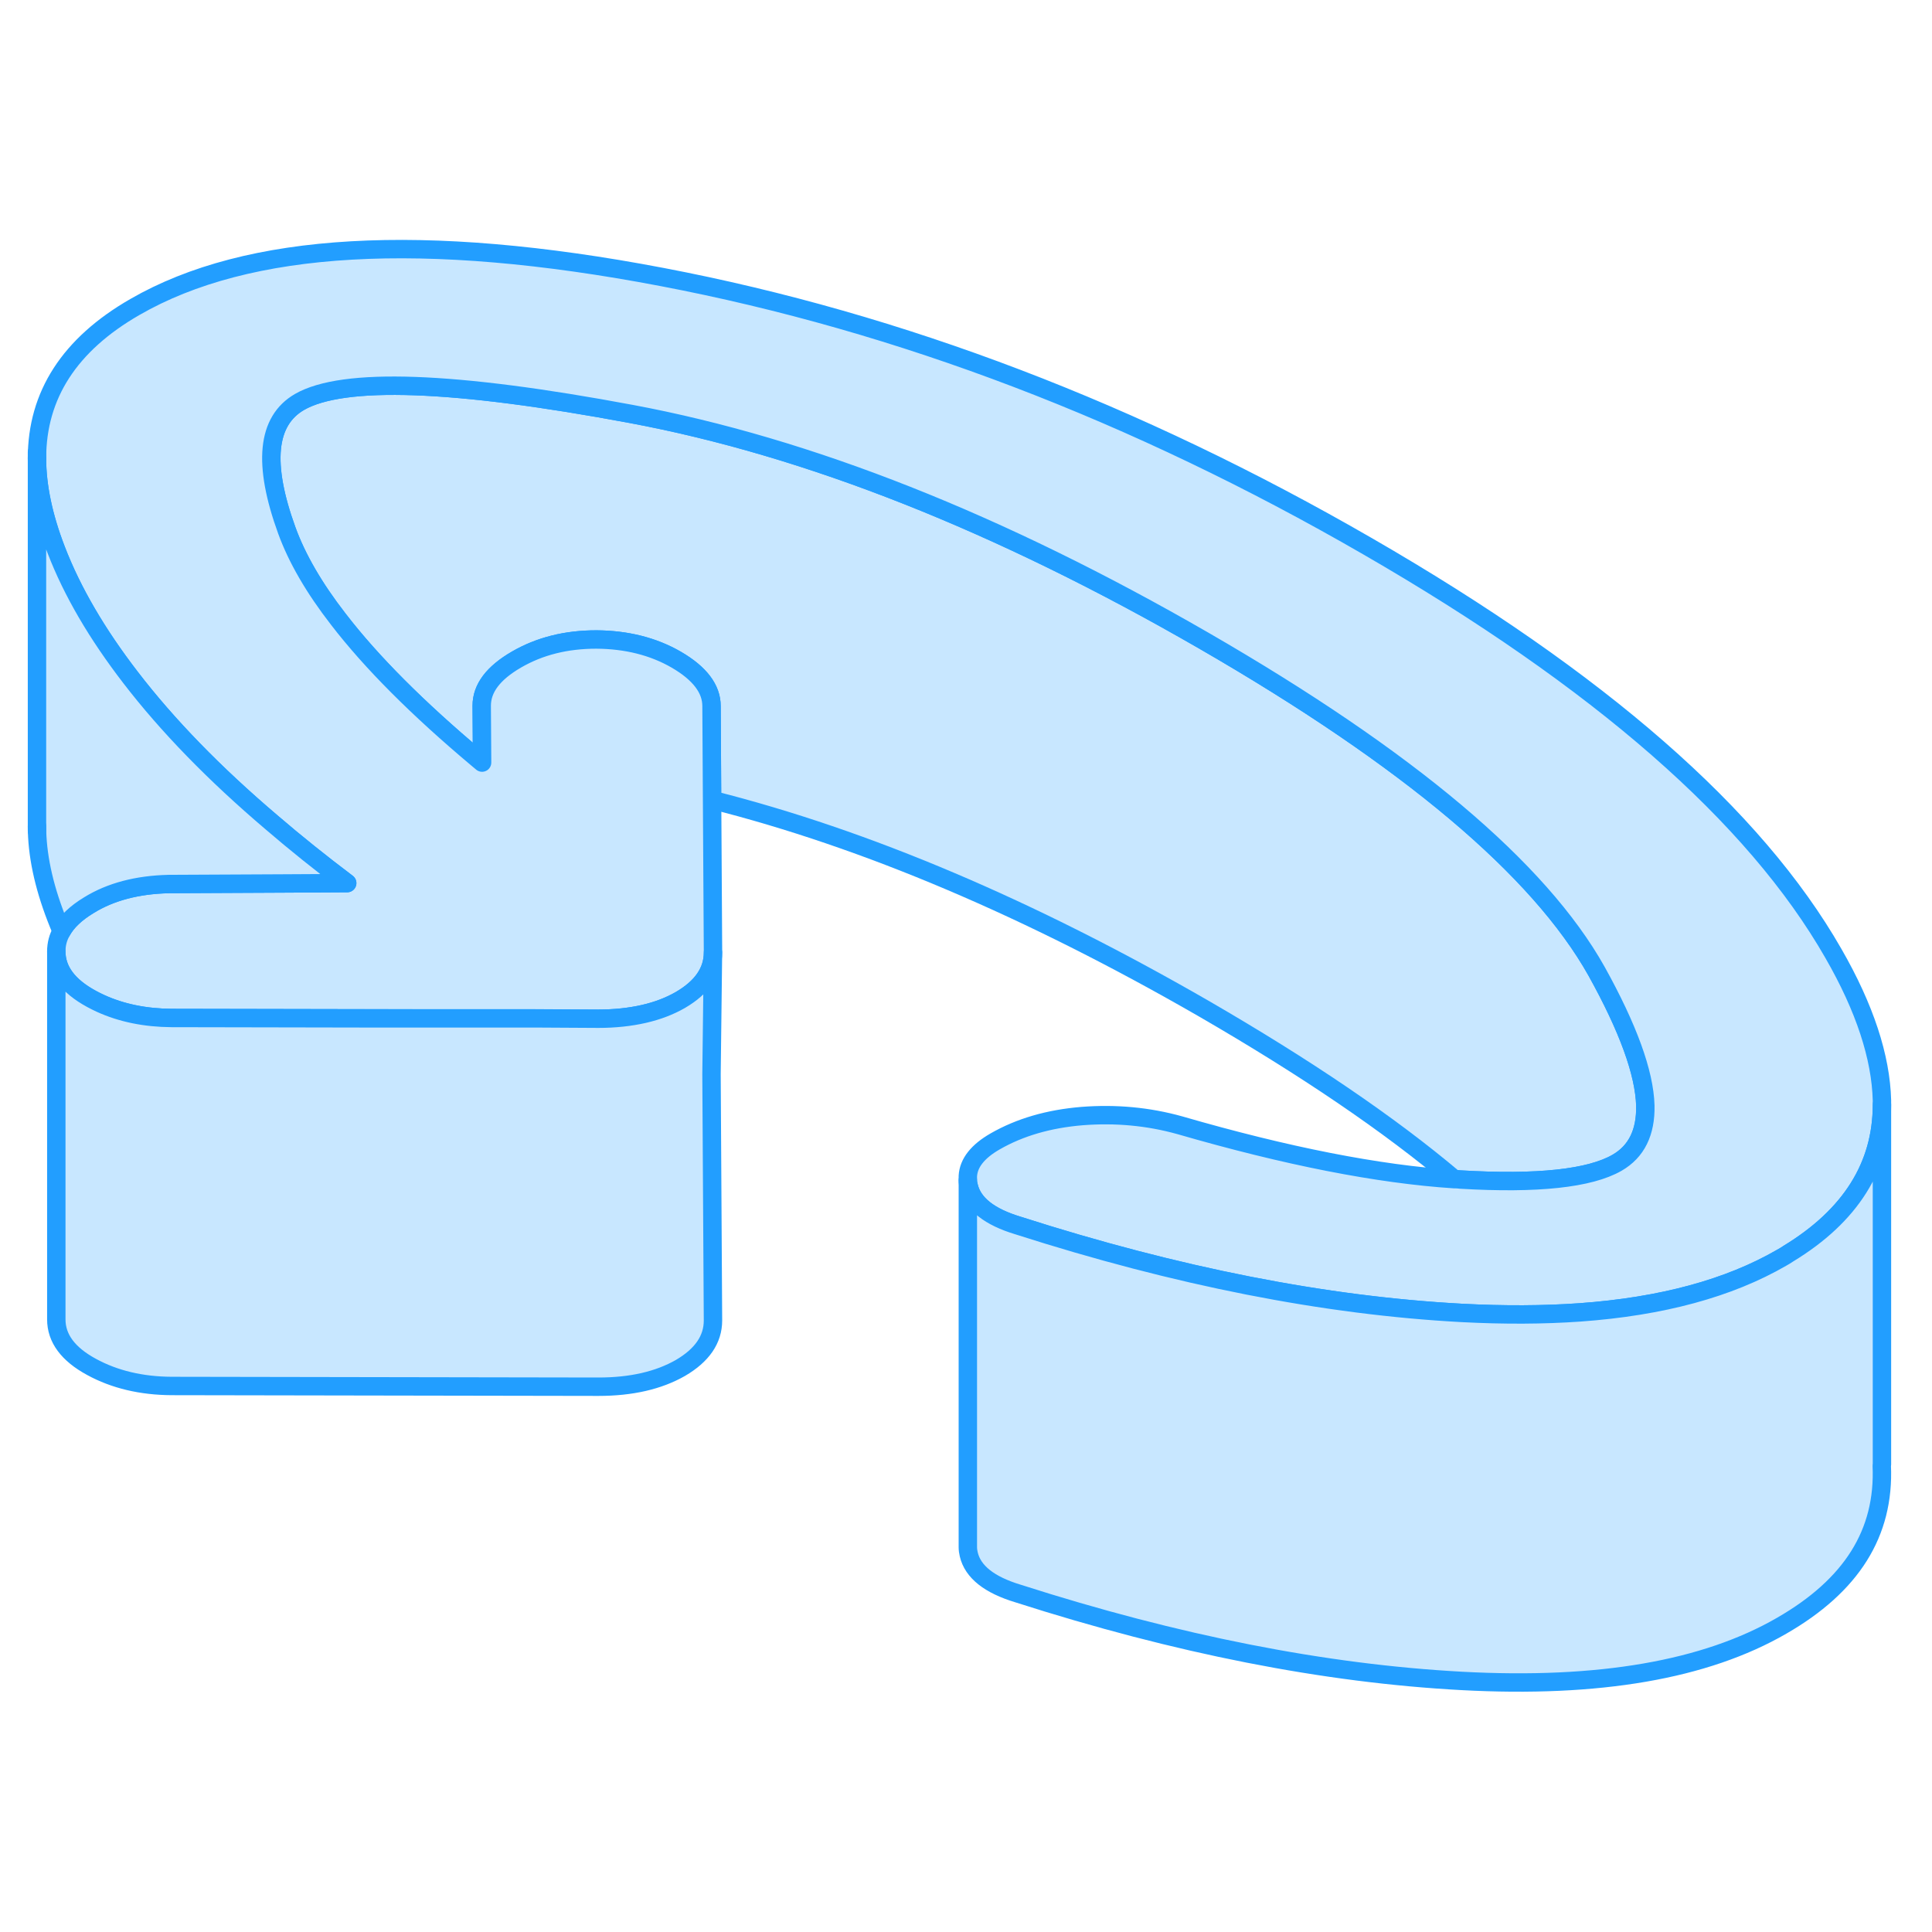 <svg viewBox="0 0 105 83" fill="#c8e7ff" xmlns="http://www.w3.org/2000/svg" height="48" width="48" stroke-width="1px" stroke-linecap="round" stroke-linejoin="round"><path d="M89.42 49.085C89.45 50.545 88.94 51.585 87.88 52.195C86.4 53.045 83.56 53.355 79.36 53.105C79.25 53.095 79.15 53.095 79.04 53.085C75.5 50.095 70.95 47.015 65.42 43.815C55.98 38.375 47.07 34.585 38.7 32.475L38.67 27.375C38.67 26.435 38.03 25.595 36.76 24.855C35.5 24.125 34.04 23.765 32.41 23.755C30.77 23.755 29.33 24.115 28.07 24.845C26.81 25.575 26.18 26.405 26.18 27.355L26.2 30.255C26.12 30.255 26.03 30.245 25.95 30.235C22.71 27.515 20.19 24.995 18.39 22.655C17.07 20.955 16.14 19.345 15.59 17.835C14.27 14.205 14.5 11.875 16.28 10.845C18.65 9.485 24.66 9.695 34.29 11.495C43.93 13.295 54.31 17.405 65.42 23.815C76.54 30.235 83.65 36.225 86.77 41.785C88.48 44.865 89.37 47.305 89.42 49.085Z" stroke="#229EFF" stroke-linejoin="round"/><path d="M102.28 48.805V49.035C102.28 52.365 100.58 55.075 97.19 57.135C97.08 57.215 96.95 57.285 96.83 57.355C93.96 59.015 90.31 60.005 85.87 60.325C83.89 60.465 81.75 60.475 79.45 60.355C72.01 59.955 63.97 58.375 55.33 55.605C53.77 55.135 52.87 54.425 52.65 53.475C52.62 53.365 52.6 53.255 52.6 53.145V52.915C52.64 52.205 53.14 51.575 54.08 51.035C55.42 50.265 56.99 49.805 58.82 49.655C60.64 49.515 62.4 49.675 64.12 50.155C69.92 51.835 74.9 52.815 79.04 53.085C79.15 53.085 79.25 53.085 79.36 53.105C83.56 53.355 86.4 53.045 87.88 52.195C88.94 51.585 89.45 50.545 89.42 49.085C89.37 47.305 88.48 44.865 86.77 41.785C83.65 36.225 76.54 30.235 65.42 23.815C54.31 17.405 43.93 13.295 34.29 11.495C24.66 9.695 18.65 9.485 16.28 10.845C14.5 11.875 14.27 14.205 15.59 17.835C16.14 19.345 17.07 20.955 18.39 22.655C20.19 24.995 22.71 27.515 25.95 30.235C26.03 30.305 26.11 30.375 26.2 30.445V30.255L26.18 27.355C26.18 26.405 26.81 25.575 28.07 24.845C29.33 24.115 30.77 23.755 32.41 23.755C34.04 23.765 35.5 24.125 36.76 24.855C38.03 25.595 38.67 26.435 38.67 27.375L38.7 32.475L38.75 40.765C38.75 41.795 38.16 42.655 36.98 43.345C36.39 43.685 35.73 43.935 34.99 44.105C34.24 44.275 33.42 44.365 32.52 44.365H29.07L19.78 44.345L9.32 44.325C7.9 44.315 6.61 44.055 5.47 43.535C5.3 43.455 5.13 43.375 4.97 43.285C3.7 42.595 3.06 41.735 3.06 40.705C3.06 40.315 3.15 39.955 3.35 39.605C3.63 39.095 4.12 38.625 4.83 38.195C6.01 37.465 7.46 37.085 9.17 37.045L15.31 37.015L18.87 36.995C17.41 35.895 16.04 34.795 14.76 33.695C11.64 31.045 9.09 28.415 7.1 25.825C5.29 23.475 3.93 21.165 3.05 18.875C2.36 17.085 2.01 15.425 2.01 13.905C2.01 10.475 3.78 7.725 7.33 5.685C13.48 2.135 23.03 1.585 35.98 4.055C48.93 6.525 61.71 11.405 74.32 18.685C86.92 25.955 95.36 33.335 99.64 40.815C101.35 43.785 102.22 46.455 102.28 48.805Z" stroke="#229EFF" stroke-linejoin="round"/><path d="M102.28 49.035V68.575L102.27 68.655C102.43 72.325 100.62 75.175 96.83 77.355C92.68 79.755 86.889 80.755 79.45 80.355C72.01 79.955 63.97 78.375 55.33 75.605C53.77 75.135 52.869 74.425 52.649 73.475C52.619 73.345 52.6 73.215 52.6 73.085V53.145C52.6 53.255 52.619 53.365 52.649 53.475C52.869 54.425 53.77 55.135 55.33 55.605C63.97 58.375 72.01 59.955 79.45 60.355C81.749 60.475 83.89 60.465 85.87 60.325C90.31 60.005 93.96 59.015 96.83 57.355C96.95 57.285 97.079 57.215 97.189 57.135C100.579 55.075 102.28 52.365 102.28 49.035Z" stroke="#229EFF" stroke-linejoin="round"/><path d="M38.669 47.375L38.749 60.765C38.749 61.795 38.16 62.655 36.98 63.345C35.789 64.025 34.309 64.365 32.52 64.365L9.32 64.325C7.69 64.315 6.229 63.975 4.969 63.285C3.699 62.595 3.06 61.735 3.06 60.705V40.705C3.06 41.735 3.699 42.595 4.969 43.285C5.129 43.375 5.299 43.455 5.469 43.535C6.609 44.055 7.9 44.315 9.32 44.325L19.779 44.345H29.07L32.52 44.365C33.419 44.365 34.239 44.275 34.989 44.105C35.73 43.935 36.389 43.685 36.98 43.345C38.16 42.655 38.749 41.795 38.749 40.765L38.669 47.375Z" stroke="#229EFF" stroke-linejoin="round"/><path d="M18.87 36.995L15.31 37.015L9.17 37.045C7.46 37.085 6.01 37.465 4.83 38.195C4.12 38.625 3.63 39.095 3.35 39.605C3.24 39.355 3.14 39.115 3.05 38.875C2.36 37.085 2.01 35.425 2.01 33.905V13.905C2.01 15.425 2.36 17.085 3.05 18.875C3.93 21.165 5.29 23.475 7.1 25.825C9.09 28.415 11.64 31.045 14.76 33.695C16.04 34.795 17.41 35.895 18.87 36.995Z" stroke="#229EFF" stroke-linejoin="round"/><path d="M2.01 34.145V33.905" stroke="#229EFF" stroke-linejoin="round"/><path d="M2.01 13.905V13.585" stroke="#229EFF" stroke-linejoin="round"/></svg>
